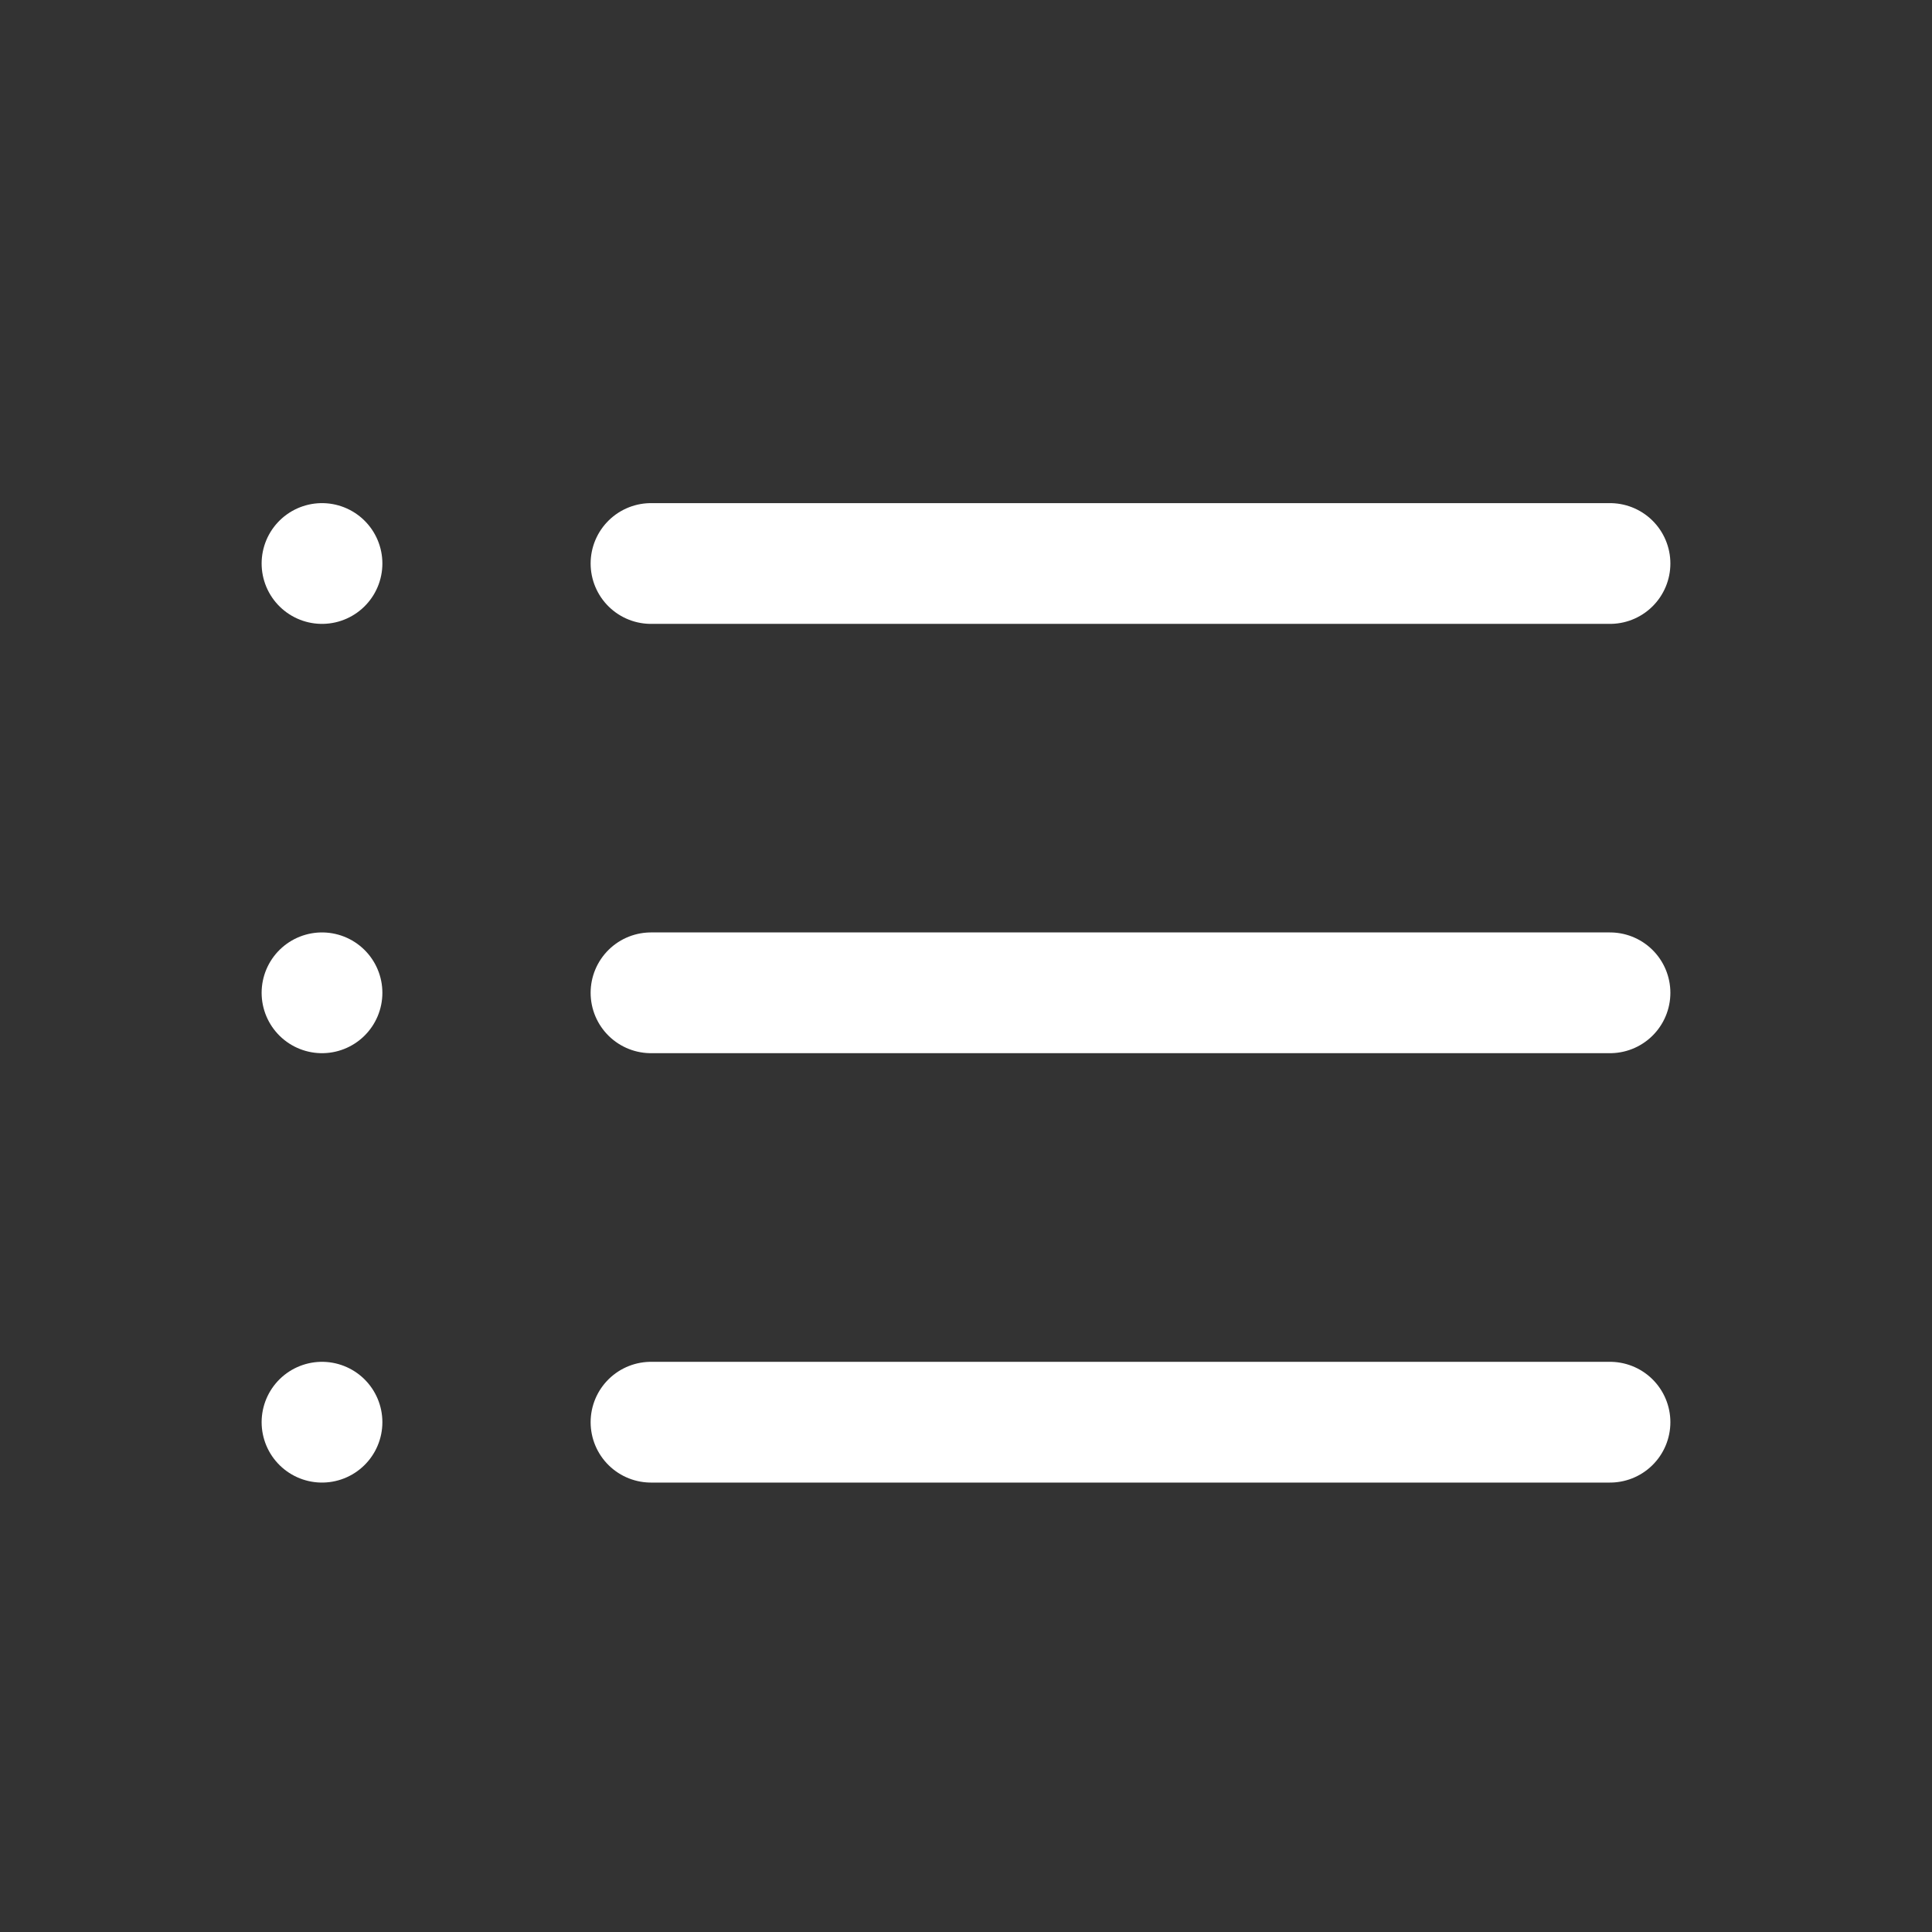 <svg xmlns="http://www.w3.org/2000/svg" width="24" height="24" viewBox="0 0 24 24"><rect x="0" y="0" width="24" height="24" fill="#333333" stroke="none"/><g transform="translate(-3005 -5788)"><g transform="translate(3009 5795)"><path d="M12,9H23.913" transform="translate(-7.913 -9)" fill="none" stroke="#fff" stroke-linecap="round" stroke-linejoin="round" stroke-width="1.5"/><path d="M12,18H23.913" transform="translate(-7.913 -12.667)" fill="none" stroke="#fff" stroke-linecap="round" stroke-linejoin="round" stroke-width="1.5"/><path d="M12,27H23.913" transform="translate(-7.913 -16.333)" fill="none" stroke="#fff" stroke-linecap="round" stroke-linejoin="round" stroke-width="1.5"/><path d="M4.5,9h0" transform="translate(-4.5 -9)" fill="none" stroke="#fff" stroke-linecap="round" stroke-linejoin="round" stroke-width="1.5"/><path d="M4.5,18h0" transform="translate(-4.5 -12.667)" fill="none" stroke="#fff" stroke-linecap="round" stroke-linejoin="round" stroke-width="1.5"/><path d="M4.5,27h0" transform="translate(-4.5 -16.333)" fill="none" stroke="#fff" stroke-linecap="round" stroke-linejoin="round" stroke-width="1.5"/></g><rect width="24" height="24" transform="translate(3005 5788)" fill="none"/></g></svg>
